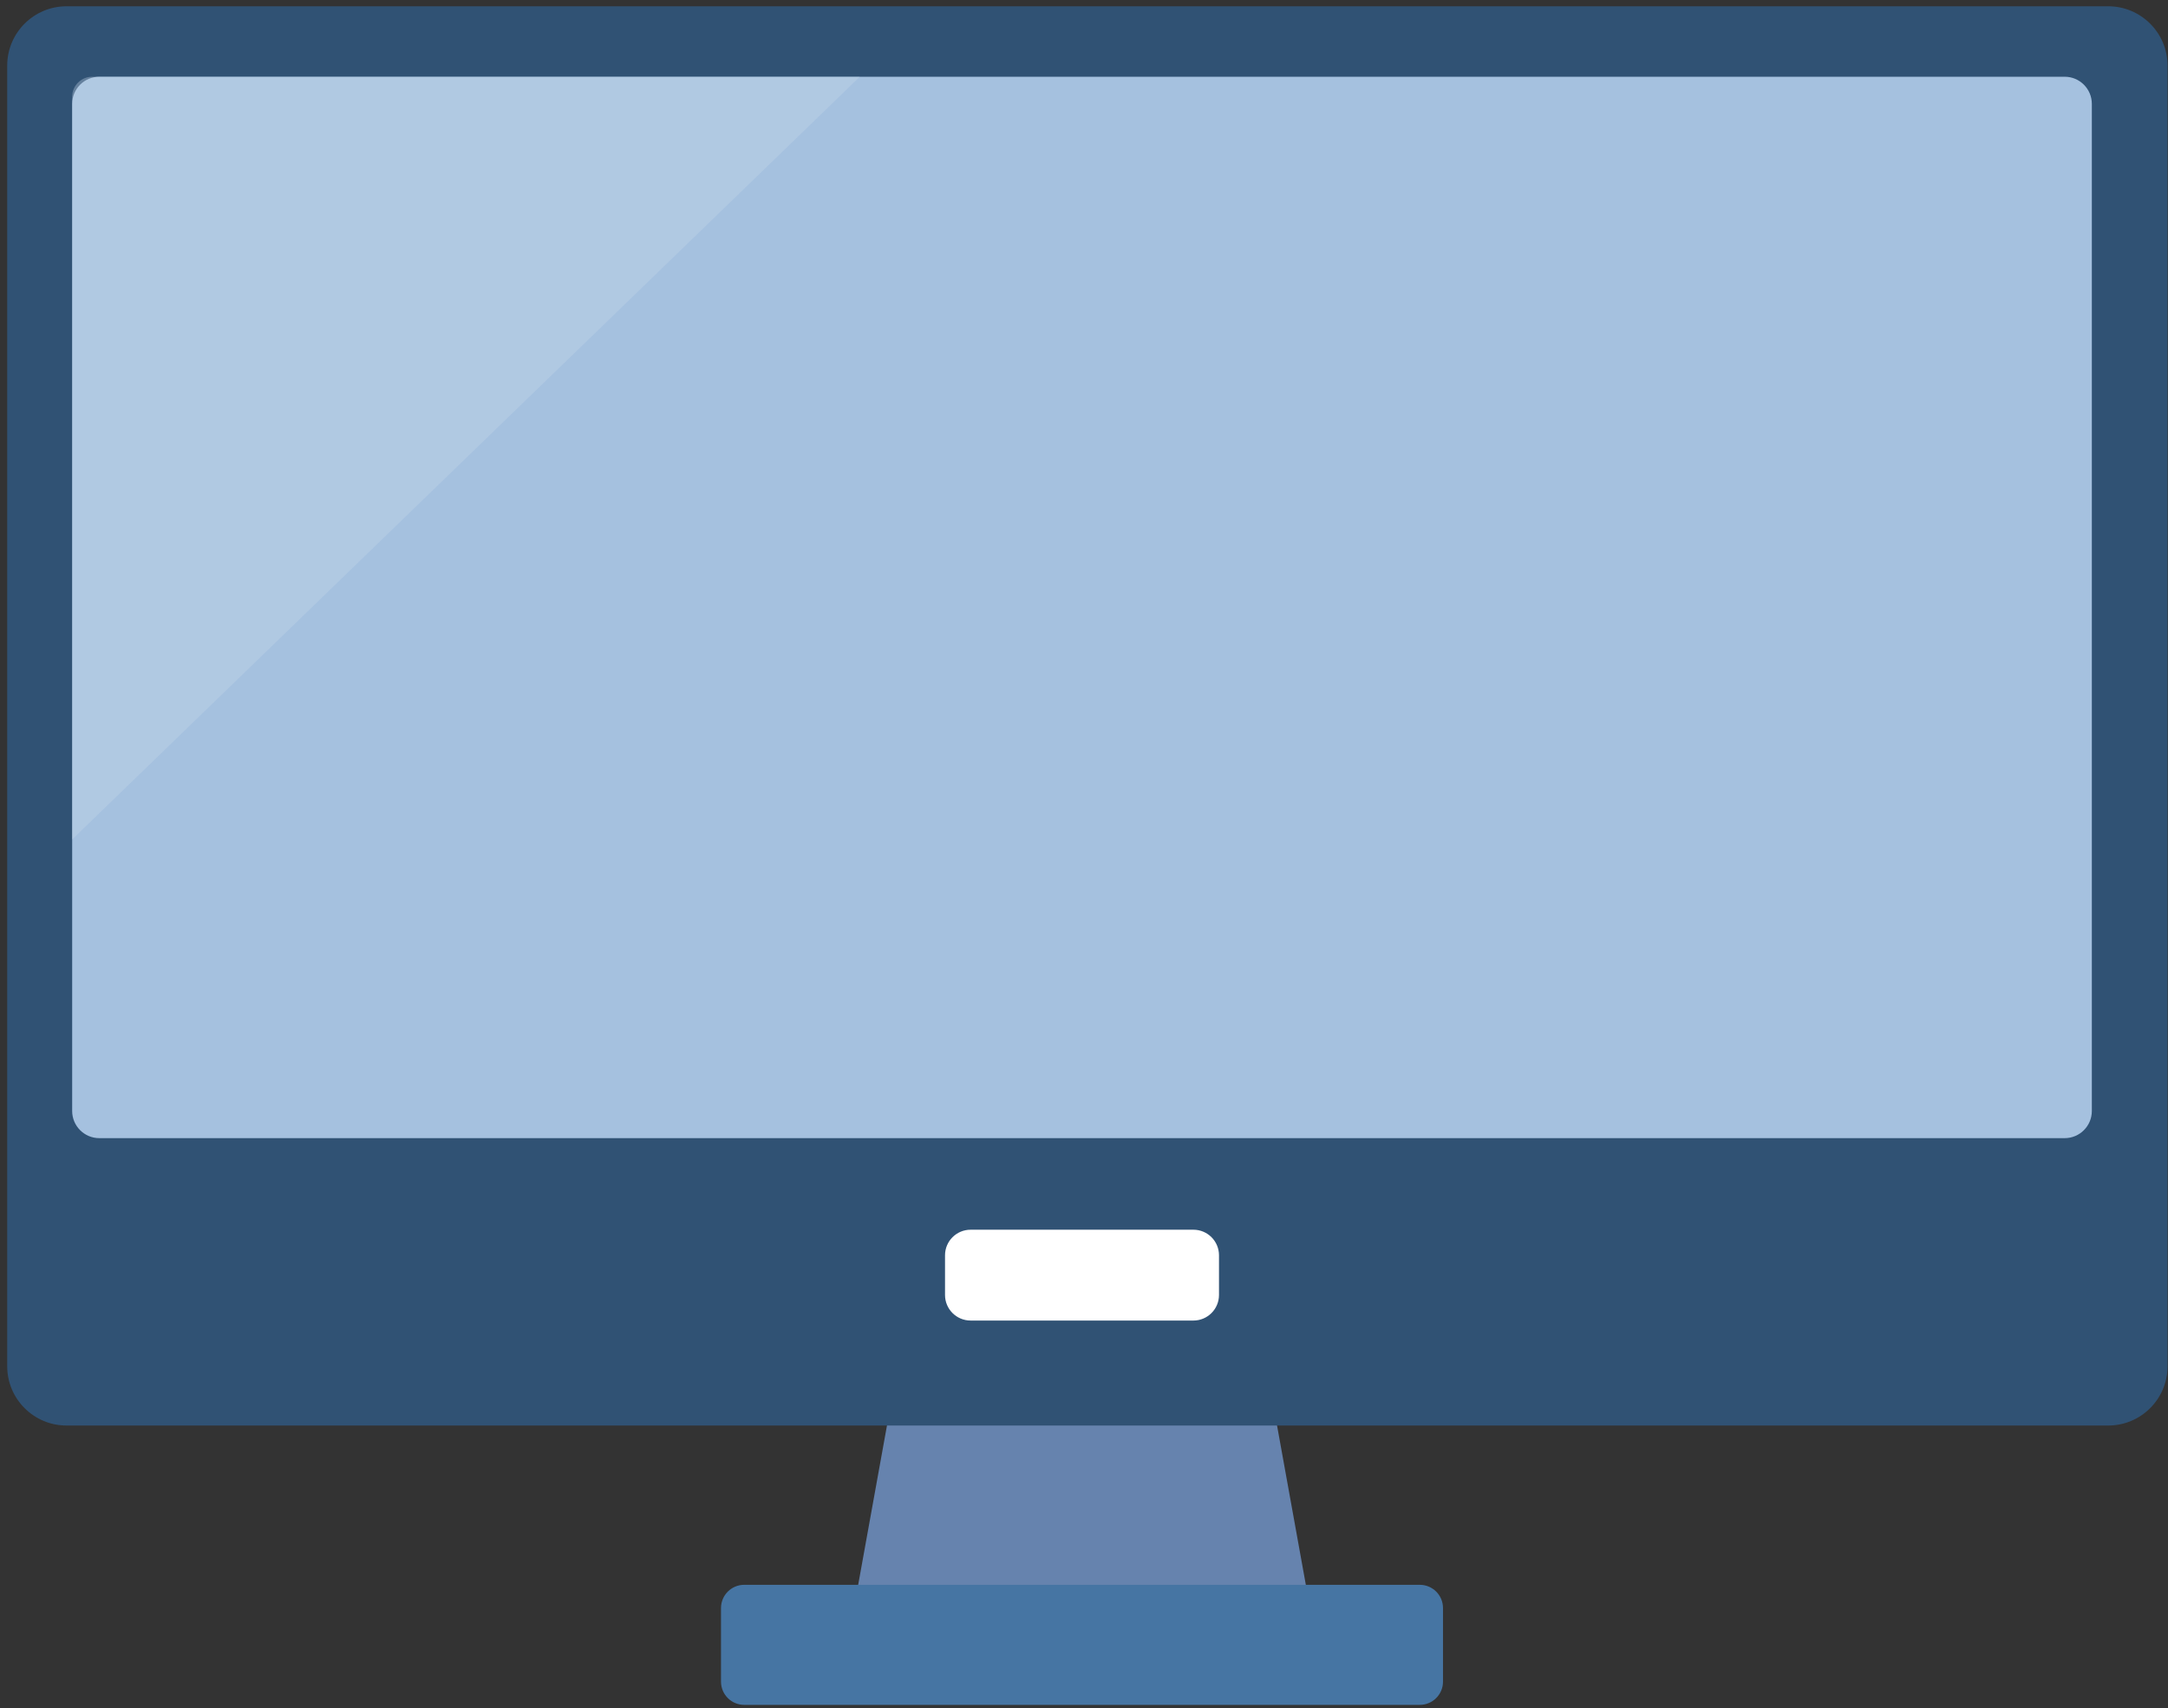 <?xml version="1.0" encoding="UTF-8" standalone="no"?>
<svg
   xmlns:dc="http://purl.org/dc/elements/1.1/"
   xmlns:cc="http://creativecommons.org/ns#"
   xmlns:rdf="http://www.w3.org/1999/02/22-rdf-syntax-ns#"
   xmlns:svg="http://www.w3.org/2000/svg"
   xmlns="http://www.w3.org/2000/svg"
   viewBox="0 0 336.25 265"
   height="265"
   width="336.25"
   xml:space="preserve"
   version="1.1"
   id="svg3956"><rect x="0" y="0" width="336.25" height="265" fill="#333333" stroke="none"/><defs
     id="defs3960"><clipPath
       id="clipPath3972"
       clipPathUnits="userSpaceOnUse"><path
         id="path3974"
         d="M 0,0 269,0 269,212 0,212 0,0 Z" /></clipPath></defs><g
     transform="matrix(1.25,0,0,-1.25,0,265)"
     id="g3964"><g
       id="g3966" /><g
       id="g3968"><g
         clip-path="url(#clipPath3972)"
         id="g3970"><path
           id="path3976"
           style="fill:#ffffff;fill-opacity:0;fill-rule:evenodd;stroke:none"
           d="M 0,212 269,212 269,0 0,0 0,212 Z" /><path
           id="path3978"
           style="fill:#6683ae;fill-opacity:1;fill-rule:evenodd;stroke:none"
           d="m 106.333,14.5 4.021,22.25 47.797,0 4.021,-22.25 -55.839,0 z" /><path
           id="path3980"
           style="fill:#305274;fill-opacity:1;fill-rule:evenodd;stroke:none"
           d="m 0.894,203.855 c 0,4.068 3.298,7.366 7.366,7.366 l 253.318,0 c 4.068,0 7.366,-3.298 7.366,-7.366 l 0,-161.405 c 0,-4.068 -3.298,-7.366 -7.366,-7.366 l -253.318,0 c -4.068,0 -7.366,3.298 -7.366,7.366 l 0,161.405 z" /><path
           id="path3982"
           style="fill:#a5c1df;fill-opacity:1;fill-rule:evenodd;stroke:none"
           d="m 8.954,199.106 c 0,1.862 1.509,3.371 3.371,3.371 l 243.855,0 c 1.862,0 3.371,-1.509 3.371,-3.371 l 0,-124.985 c 0,-1.862 -1.509,-3.371 -3.371,-3.371 l -243.855,0 c -1.862,0 -3.371,1.509 -3.371,3.371 l 0,124.985 z" /><path
           id="path3984"
           style="fill:#ffffff;fill-opacity:1;fill-rule:evenodd;stroke:none"
           d="m 117.256,56.211 c 0,1.754 1.422,3.175 3.175,3.175 l 27.644,0 c 1.754,0 3.175,-1.422 3.175,-3.175 l 0,-4.923 c 0,-1.754 -1.422,-3.175 -3.175,-3.175 l -27.644,0 c -1.754,0 -3.175,1.422 -3.175,3.175 l 0,4.923 z" /><path
           id="path3986"
           style="fill:#4675a3;fill-opacity:1;fill-rule:evenodd;stroke:none"
           d="m 89.461,12.436 c 0,1.591 1.29,2.88 2.88,2.88 l 83.822,0 c 1.591,0 2.88,-1.29 2.88,-2.88 l 0,-9.139 c 0,-1.591 -1.29,-2.88 -2.88,-2.88 l -83.822,0 c -1.591,0 -2.88,1.29 -2.88,2.88 l 0,9.139 z" /><path
           id="path3988"
           style="fill:#c5d7ea;fill-opacity:0.349;fill-rule:evenodd;stroke:none"
           d="m 8.954,199.991 c 0,1.373 1.113,2.486 2.486,2.486 l 95.24,0 -97.726,-94.658 0,92.172 z" /></g></g></g></svg>